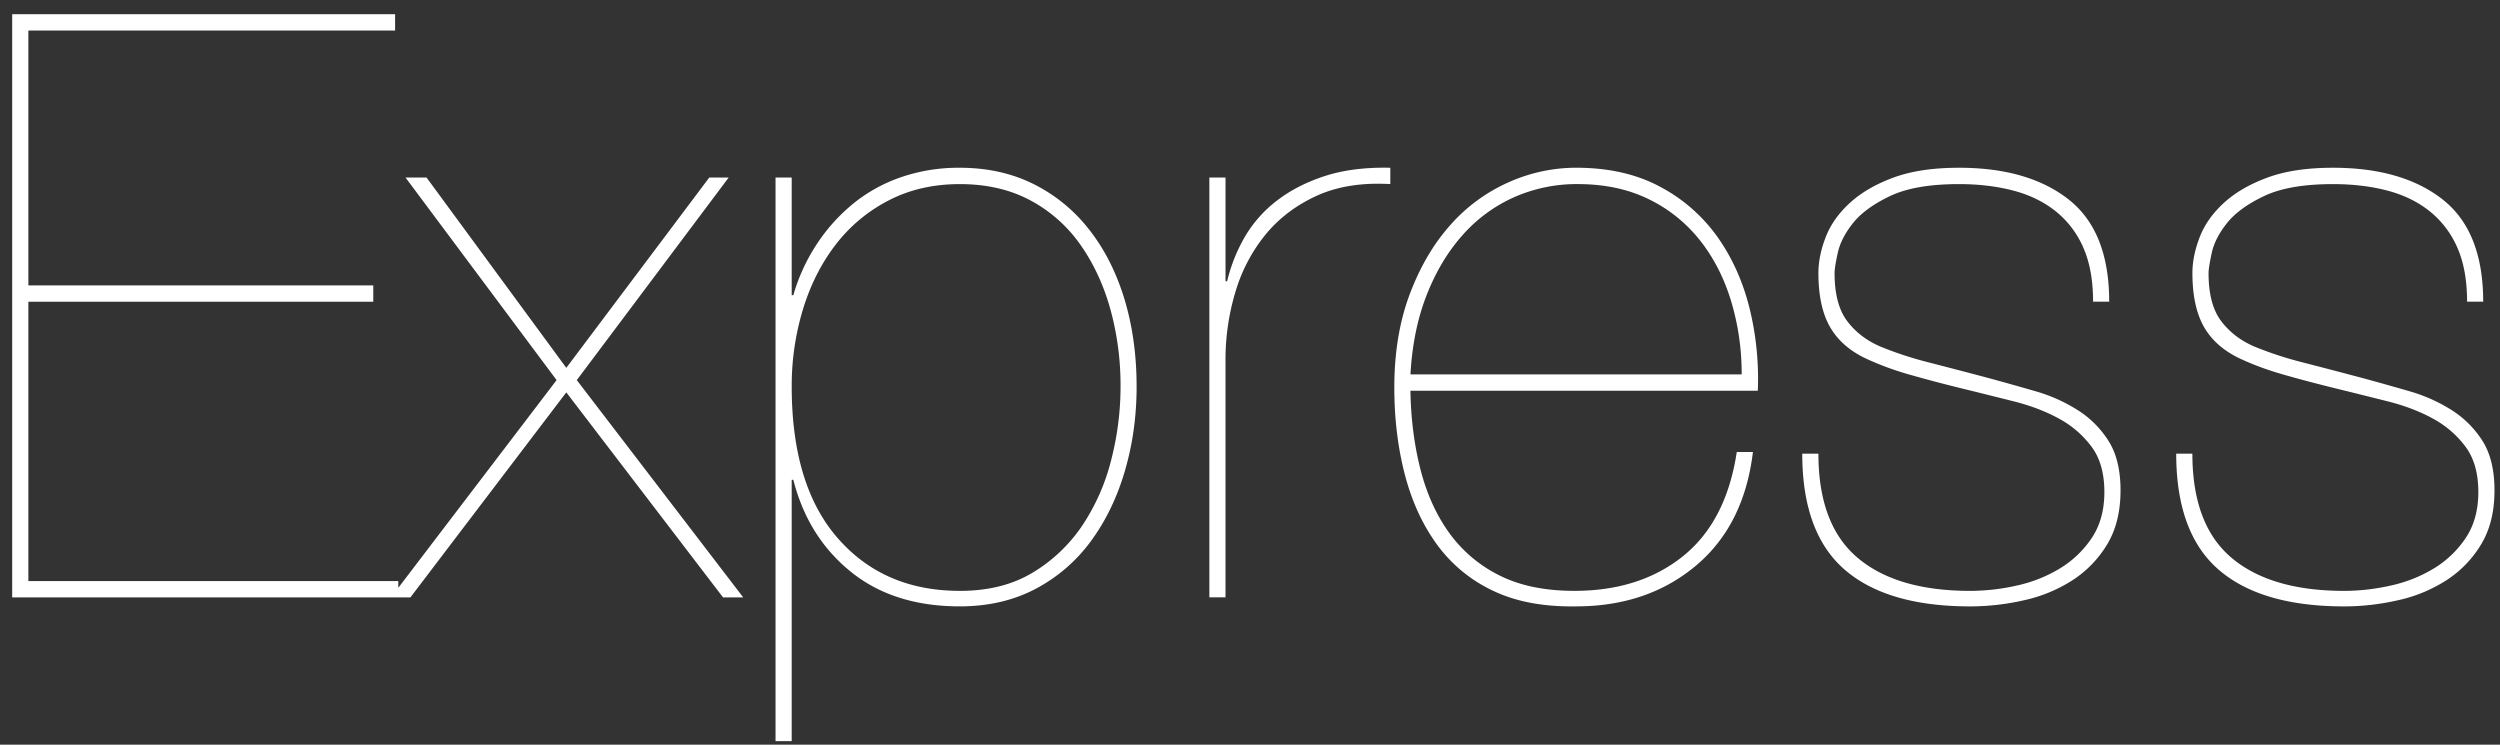 <svg xmlns="http://www.w3.org/2000/svg" width="100.714" height="30" viewBox="0 0 100.714 30" fill="none"><rect x="0" y="0" width="100.714" height="30" fill="#333333" stroke="none"/><path d="M1.143 23.407V12.155h13.895v-0.658H1.143V1.229h14.774V0.572H0.491v23.494h15.555v-0.658H1.143ZM28.574 7.152l-5.76 7.667 -5.63 -7.666h-0.847l6.086 8.16 -6.671 8.753h0.782l6.28 -8.259 6.314 8.259h0.813l-6.704 -8.753 6.118 -8.16h-0.782Zm3.32 22.705V19.328h0.065c0.391 1.536 1.161 2.769 2.311 3.701 1.15 0.932 2.614 1.399 4.393 1.399 1.15 0 2.169 -0.236 3.059 -0.707a6.527 6.527 0 0 0 2.229 -1.926c0.597 -0.812 1.053 -1.755 1.367 -2.829s0.471 -2.205 0.471 -3.389c0 -1.272 -0.163 -2.445 -0.488 -3.521 -0.326 -1.074 -0.797 -2.007 -1.416 -2.797a6.525 6.525 0 0 0 -2.245 -1.843c-0.879 -0.439 -1.871 -0.658 -2.978 -0.658a7.131 7.131 0 0 0 -2.359 0.379 6.294 6.294 0 0 0 -1.935 1.07 7.215 7.215 0 0 0 -1.464 1.629 7.538 7.538 0 0 0 -0.945 2.057h-0.065V7.153h-0.651v22.704h0.651Zm6.769 -6.054c-2.039 0 -3.677 -0.707 -4.914 -2.123 -1.236 -1.414 -1.854 -3.45 -1.854 -6.104a10.571 10.571 0 0 1 0.456 -3.126c0.303 -0.987 0.743 -1.854 1.318 -2.599a6.345 6.345 0 0 1 2.132 -1.777c0.846 -0.439 1.8 -0.657 2.865 -0.657 1.084 0 2.033 0.219 2.847 0.657a5.793 5.793 0 0 1 2.018 1.794c0.531 0.757 0.933 1.623 1.204 2.6a11.571 11.571 0 0 1 0.407 3.109 11.829 11.829 0 0 1 -0.375 2.945 8.447 8.447 0 0 1 -1.155 2.632 6.315 6.315 0 0 1 -2.001 1.909c-0.813 0.494 -1.795 0.741 -2.945 0.741Zm10.707 0.263V14.491c0 -0.921 0.13 -1.821 0.39 -2.698a6.639 6.639 0 0 1 1.204 -2.32c0.543 -0.669 1.232 -1.195 2.067 -1.58 0.836 -0.384 1.828 -0.543 2.978 -0.477v-0.658c-0.999 -0.022 -1.871 0.088 -2.62 0.328 -0.748 0.242 -1.394 0.571 -1.935 0.987a5.029 5.029 0 0 0 -1.302 1.464 6.59 6.59 0 0 0 -0.716 1.794h-0.065V7.152h-0.651v16.913h0.65Zm7.451 -8.325h13.993a11.847 11.847 0 0 0 -0.341 -3.357c-0.272 -1.075 -0.705 -2.029 -1.301 -2.863a6.648 6.648 0 0 0 -2.311 -2.007c-0.944 -0.504 -2.067 -0.757 -3.368 -0.757a6.674 6.674 0 0 0 -2.733 0.593 6.801 6.801 0 0 0 -2.343 1.728c-0.673 0.756 -1.215 1.683 -1.627 2.78 -0.412 1.097 -0.619 2.347 -0.619 3.752 0 1.25 0.141 2.419 0.423 3.504 0.282 1.086 0.716 2.029 1.301 2.83a5.886 5.886 0 0 0 2.261 1.859c0.922 0.439 2.034 0.647 3.336 0.625 1.91 0 3.514 -0.543 4.816 -1.629 1.301 -1.086 2.072 -2.616 2.31 -4.591h-0.651c-0.282 1.864 -1.004 3.264 -2.164 4.196 -1.16 0.932 -2.619 1.399 -4.377 1.399 -1.193 0 -2.202 -0.208 -3.027 -0.626a5.498 5.498 0 0 1 -2.018 -1.711c-0.521 -0.724 -0.906 -1.575 -1.155 -2.55 -0.25 -0.976 -0.386 -2.035 -0.407 -3.176Zm13.343 -0.658H56.821c0.066 -1.185 0.282 -2.248 0.651 -3.192 0.369 -0.943 0.851 -1.749 1.448 -2.419a6.055 6.055 0 0 1 2.083 -1.53 6.232 6.232 0 0 1 2.554 -0.526c1.085 0 2.039 0.203 2.865 0.609a5.924 5.924 0 0 1 2.066 1.662c0.554 0.701 0.971 1.519 1.253 2.451a10.114 10.114 0 0 1 0.423 2.945Zm14.155 -2.929h0.651c0 -1.887 -0.543 -3.257 -1.627 -4.113 -1.084 -0.855 -2.56 -1.283 -4.425 -1.283 -1.041 0 -1.919 0.131 -2.636 0.395 -0.716 0.263 -1.301 0.603 -1.757 1.02 -0.456 0.417 -0.781 0.877 -0.976 1.382 -0.195 0.505 -0.293 0.988 -0.293 1.448 0 0.921 0.163 1.657 0.489 2.205 0.325 0.549 0.835 0.976 1.529 1.284a11.657 11.657 0 0 0 1.627 0.592 57.463 57.463 0 0 0 2.115 0.56c0.716 0.176 1.421 0.351 2.115 0.526 0.694 0.176 1.307 0.411 1.839 0.707a3.983 3.983 0 0 1 1.302 1.136c0.337 0.461 0.504 1.065 0.504 1.81 0 0.723 -0.168 1.338 -0.504 1.843a4.088 4.088 0 0 1 -1.286 1.233 5.681 5.681 0 0 1 -1.741 0.691 8.559 8.559 0 0 1 -1.871 0.214c-1.974 0 -3.487 -0.444 -4.539 -1.333 -1.053 -0.889 -1.579 -2.287 -1.579 -4.196h-0.651c0 2.128 0.569 3.686 1.708 4.673 1.139 0.987 2.826 1.481 5.06 1.481a9.75 9.75 0 0 0 2.164 -0.247 5.975 5.975 0 0 0 1.953 -0.806 4.437 4.437 0 0 0 1.4 -1.448c0.358 -0.593 0.537 -1.317 0.537 -2.171 0 -0.813 -0.157 -1.47 -0.472 -1.975a3.975 3.975 0 0 0 -1.237 -1.25 6.514 6.514 0 0 0 -1.725 -0.773c-0.64 -0.186 -1.286 -0.367 -1.936 -0.543a278.333 278.333 0 0 0 -2.392 -0.625 14.425 14.425 0 0 1 -1.904 -0.626c-0.564 -0.241 -1.014 -0.586 -1.35 -1.035 -0.337 -0.45 -0.504 -1.092 -0.504 -1.926 0 -0.153 0.043 -0.427 0.13 -0.822 0.087 -0.395 0.293 -0.795 0.618 -1.202 0.326 -0.405 0.825 -0.768 1.497 -1.086 0.673 -0.318 1.594 -0.477 2.766 -0.477 0.803 0 1.535 0.088 2.197 0.263 0.662 0.175 1.231 0.455 1.708 0.838a3.805 3.805 0 0 1 1.107 1.464c0.261 0.593 0.391 1.317 0.391 2.171Zm15.067 0h0.651c0 -1.887 -0.543 -3.257 -1.627 -4.113 -1.085 -0.855 -2.56 -1.283 -4.425 -1.283 -1.041 0 -1.92 0.131 -2.636 0.395 -0.717 0.263 -1.302 0.603 -1.757 1.02 -0.456 0.417 -0.782 0.877 -0.976 1.382 -0.195 0.505 -0.293 0.988 -0.293 1.448 0 0.921 0.163 1.657 0.488 2.205 0.326 0.549 0.835 0.976 1.529 1.284 0.478 0.219 1.02 0.417 1.627 0.592 0.608 0.175 1.313 0.362 2.115 0.56 0.716 0.176 1.421 0.351 2.115 0.526 0.694 0.176 1.307 0.411 1.839 0.707a3.988 3.988 0 0 1 1.301 1.136c0.337 0.461 0.504 1.065 0.504 1.81 0 0.723 -0.168 1.338 -0.504 1.843a4.086 4.086 0 0 1 -1.285 1.233 5.685 5.685 0 0 1 -1.742 0.691 8.559 8.559 0 0 1 -1.871 0.214c-1.974 0 -3.488 -0.444 -4.54 -1.333 -1.053 -0.889 -1.578 -2.287 -1.578 -4.196h-0.651c0 2.128 0.569 3.686 1.708 4.673 1.139 0.987 2.826 1.481 5.061 1.481 0.716 0 1.437 -0.082 2.163 -0.247a5.979 5.979 0 0 0 1.953 -0.806 4.437 4.437 0 0 0 1.4 -1.448c0.358 -0.593 0.537 -1.317 0.537 -2.171 0 -0.813 -0.157 -1.47 -0.471 -1.975a3.99 3.99 0 0 0 -1.237 -1.25 6.53 6.53 0 0 0 -1.725 -0.773 104.4 104.4 0 0 0 -1.936 -0.543 287.507 287.507 0 0 0 -2.391 -0.625 14.39 14.39 0 0 1 -1.904 -0.626c-0.564 -0.241 -1.014 -0.586 -1.351 -1.035 -0.337 -0.45 -0.504 -1.092 -0.504 -1.926 0 -0.153 0.044 -0.427 0.13 -0.822 0.087 -0.395 0.293 -0.795 0.619 -1.202 0.325 -0.405 0.825 -0.768 1.497 -1.086 0.673 -0.318 1.595 -0.477 2.767 -0.477 0.803 0 1.535 0.088 2.197 0.263 0.662 0.175 1.232 0.455 1.708 0.838a3.819 3.819 0 0 1 1.107 1.464c0.26 0.593 0.39 1.317 0.39 2.171Z" fill="#fff"/></svg>